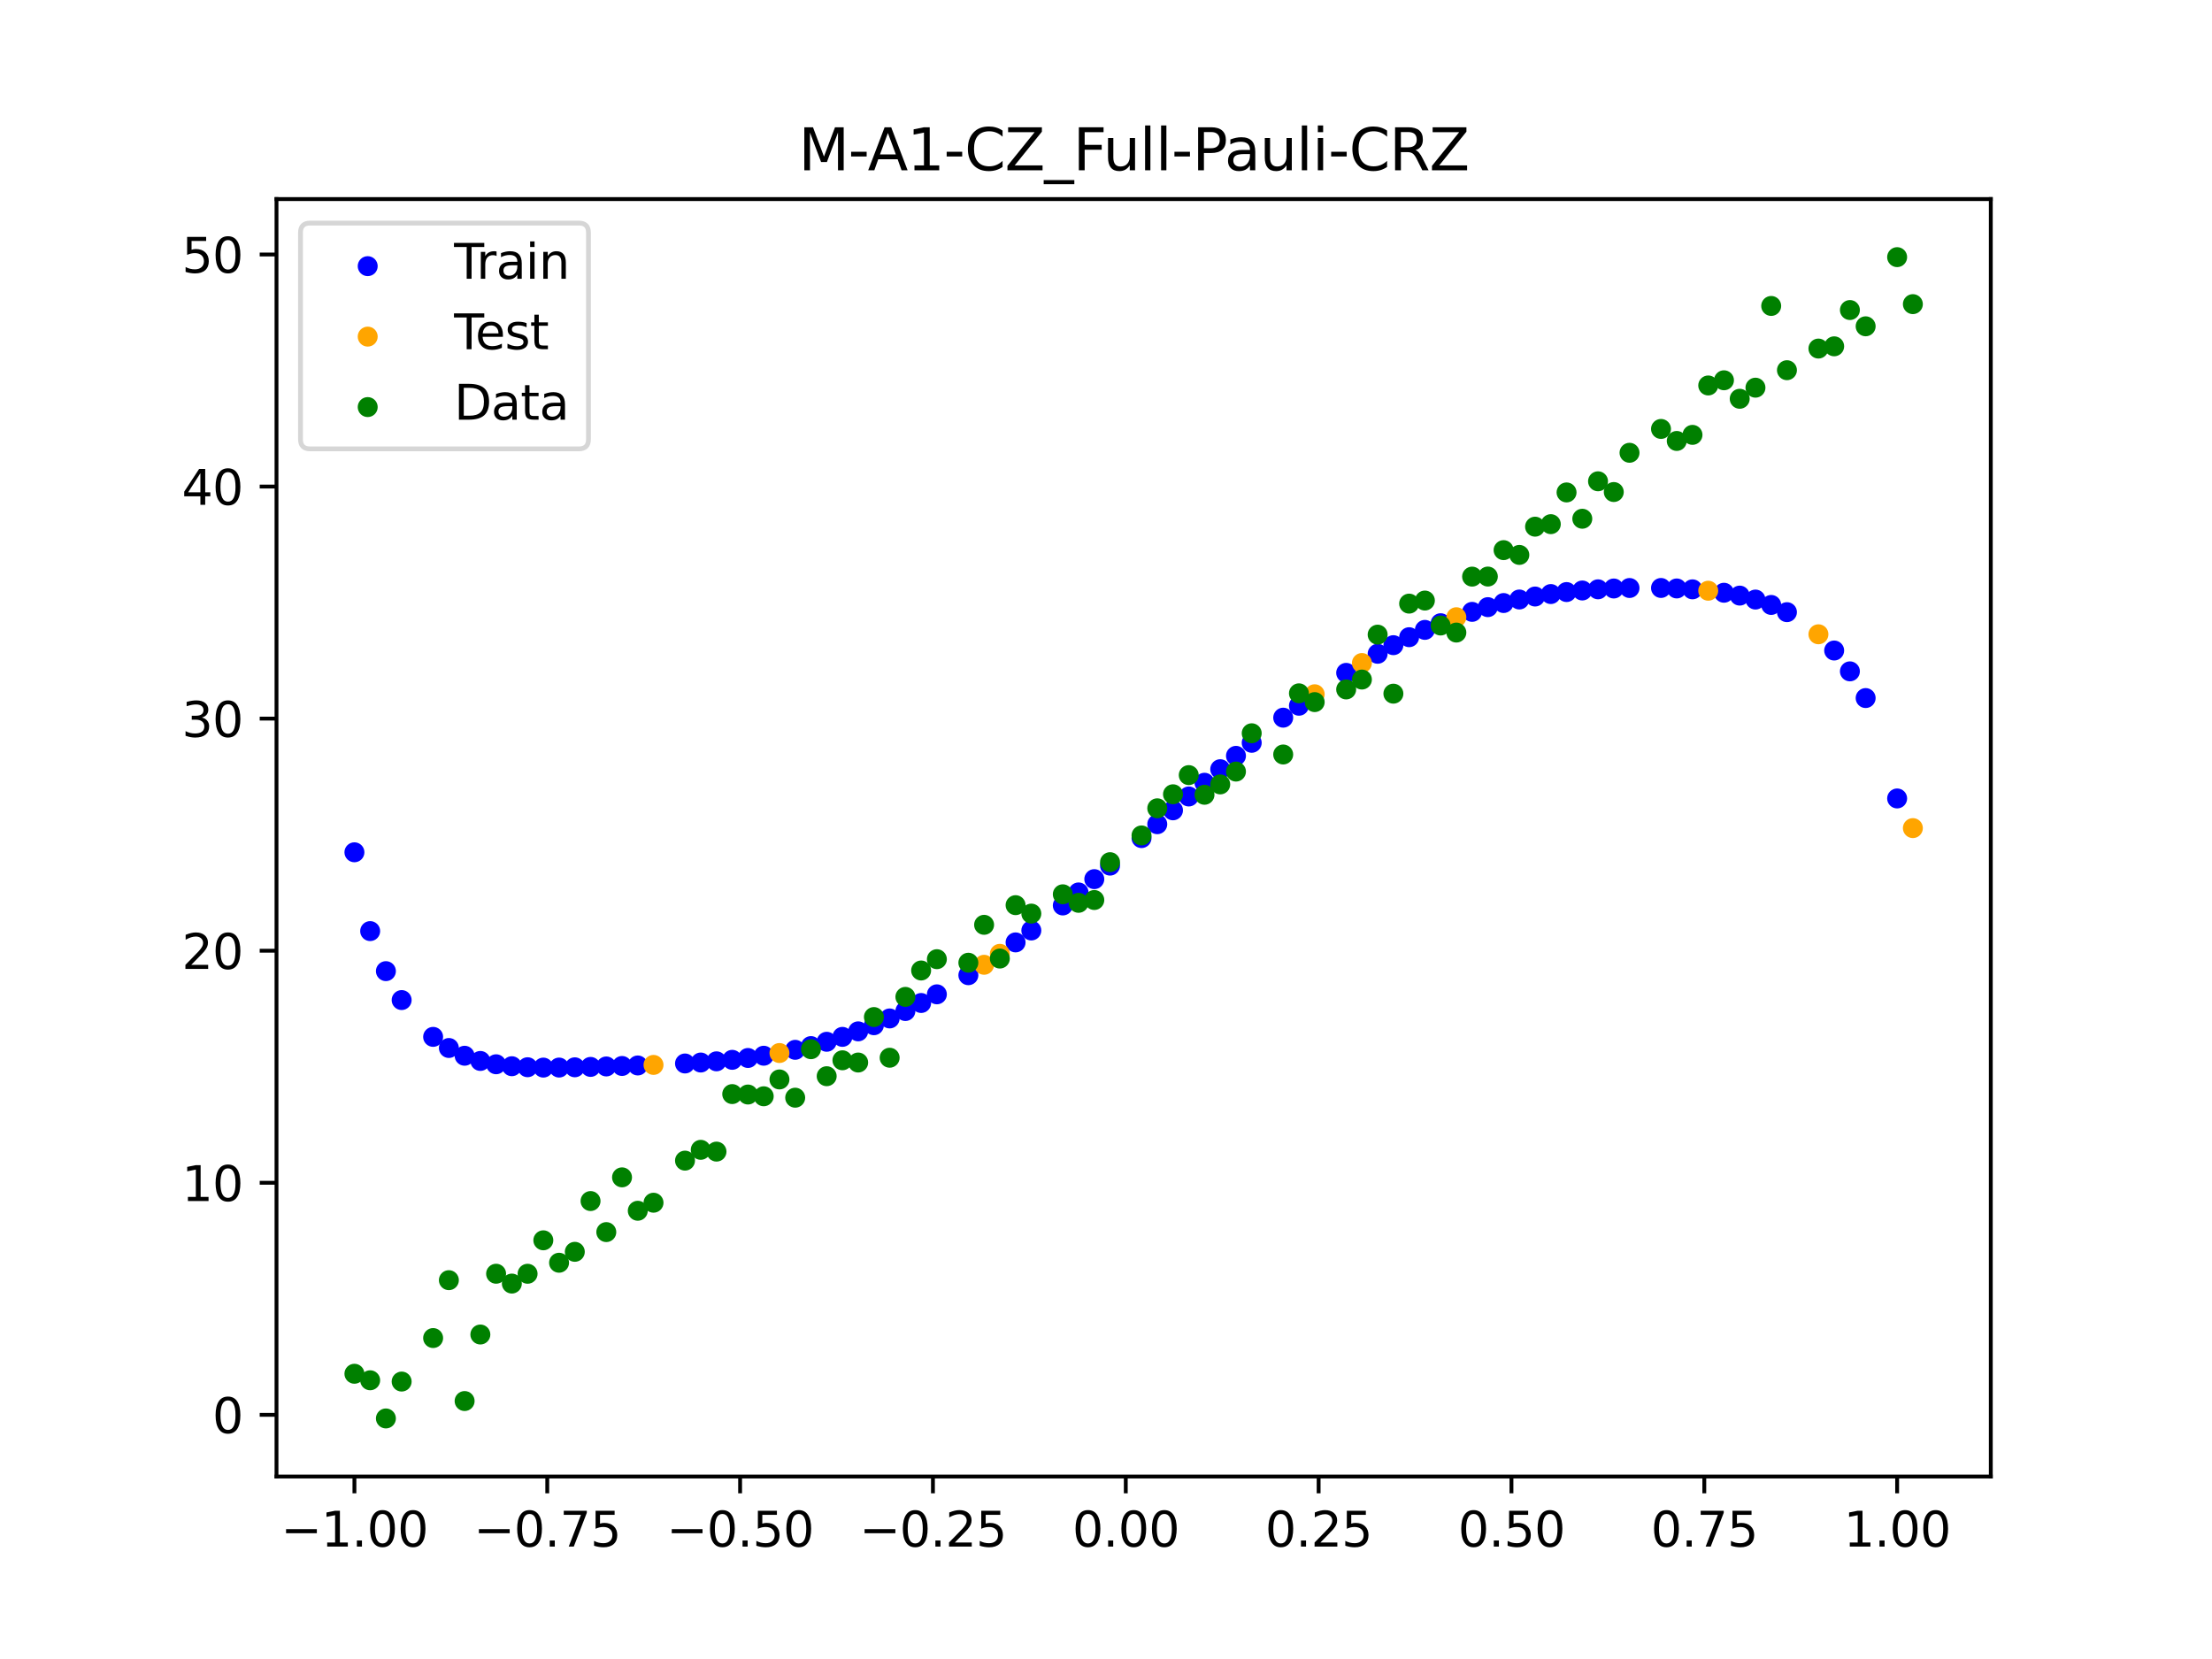 <?xml version="1.0" encoding="utf-8" standalone="no"?>
<!DOCTYPE svg PUBLIC "-//W3C//DTD SVG 1.1//EN"
  "http://www.w3.org/Graphics/SVG/1.1/DTD/svg11.dtd">
<svg xmlns:xlink="http://www.w3.org/1999/xlink" width="460.8pt" height="345.6pt" viewBox="0 0 460.8 345.6" xmlns="http://www.w3.org/2000/svg" version="1.1">
 <defs>
  <style type="text/css">*{stroke-linejoin: round; stroke-linecap: butt}</style>
 </defs>
 <g id="figure_1">
  <g id="patch_1">
   <path d="M 0 345.6 
L 460.8 345.6 
L 460.8 0 
L 0 0 
z
" style="fill: #ffffff"/>
  </g>
  <g id="axes_1">
   <g id="patch_2">
    <path d="M 57.6 307.584 
L 414.72 307.584 
L 414.72 41.472 
L 57.6 41.472 
z
" style="fill: #ffffff"/>
   </g>
   <g id="PathCollection_1">
    <defs>
     <path id="m2a5f88a8ec" d="M 0 1.581 
C 0.419 1.581 0.822 1.415 1.118 1.118 
C 1.415 0.822 1.581 0.419 1.581 0 
C 1.581 -0.419 1.415 -0.822 1.118 -1.118 
C 0.822 -1.415 0.419 -1.581 0 -1.581 
C -0.419 -1.581 -0.822 -1.415 -1.118 -1.118 
C -1.415 -0.822 -1.581 -0.419 -1.581 0 
C -1.581 0.419 -1.415 0.822 -1.118 1.118 
C -0.822 1.415 -0.419 1.581 0 1.581 
z
" style="stroke: #0000ff"/>
    </defs>
    <g clip-path="url(#p3e0d818fd0)">
     <use xlink:href="#m2a5f88a8ec" x="145.978" y="221.343" style="fill: #0000ff; stroke: #0000ff"/>
     <use xlink:href="#m2a5f88a8ec" x="323.062" y="123.752" style="fill: #0000ff; stroke: #0000ff"/>
     <use xlink:href="#m2a5f88a8ec" x="267.314" y="149.504" style="fill: #0000ff; stroke: #0000ff"/>
     <use xlink:href="#m2a5f88a8ec" x="270.593" y="147.016" style="fill: #0000ff; stroke: #0000ff"/>
     <use xlink:href="#m2a5f88a8ec" x="329.621" y="123.01" style="fill: #0000ff; stroke: #0000ff"/>
     <use xlink:href="#m2a5f88a8ec" x="221.403" y="188.625" style="fill: #0000ff; stroke: #0000ff"/>
     <use xlink:href="#m2a5f88a8ec" x="260.755" y="154.735" style="fill: #0000ff; stroke: #0000ff"/>
     <use xlink:href="#m2a5f88a8ec" x="385.37" y="139.856" style="fill: #0000ff; stroke: #0000ff"/>
     <use xlink:href="#m2a5f88a8ec" x="237.8" y="174.588" style="fill: #0000ff; stroke: #0000ff"/>
     <use xlink:href="#m2a5f88a8ec" x="313.224" y="125.623" style="fill: #0000ff; stroke: #0000ff"/>
     <use xlink:href="#m2a5f88a8ec" x="336.18" y="122.594" style="fill: #0000ff; stroke: #0000ff"/>
     <use xlink:href="#m2a5f88a8ec" x="254.196" y="160.237" style="fill: #0000ff; stroke: #0000ff"/>
     <use xlink:href="#m2a5f88a8ec" x="349.297" y="122.586" style="fill: #0000ff; stroke: #0000ff"/>
     <use xlink:href="#m2a5f88a8ec" x="182.051" y="213.572" style="fill: #0000ff; stroke: #0000ff"/>
     <use xlink:href="#m2a5f88a8ec" x="250.917" y="163.062" style="fill: #0000ff; stroke: #0000ff"/>
     <use xlink:href="#m2a5f88a8ec" x="280.431" y="140.17" style="fill: #0000ff; stroke: #0000ff"/>
     <use xlink:href="#m2a5f88a8ec" x="103.347" y="221.706" style="fill: #0000ff; stroke: #0000ff"/>
     <use xlink:href="#m2a5f88a8ec" x="126.302" y="222.162" style="fill: #0000ff; stroke: #0000ff"/>
     <use xlink:href="#m2a5f88a8ec" x="123.023" y="222.256" style="fill: #0000ff; stroke: #0000ff"/>
     <use xlink:href="#m2a5f88a8ec" x="116.464" y="222.393" style="fill: #0000ff; stroke: #0000ff"/>
     <use xlink:href="#m2a5f88a8ec" x="306.666" y="127.463" style="fill: #0000ff; stroke: #0000ff"/>
     <use xlink:href="#m2a5f88a8ec" x="211.565" y="196.318" style="fill: #0000ff; stroke: #0000ff"/>
     <use xlink:href="#m2a5f88a8ec" x="155.816" y="220.397" style="fill: #0000ff; stroke: #0000ff"/>
     <use xlink:href="#m2a5f88a8ec" x="77.112" y="193.966" style="fill: #0000ff; stroke: #0000ff"/>
     <use xlink:href="#m2a5f88a8ec" x="244.358" y="168.804" style="fill: #0000ff; stroke: #0000ff"/>
     <use xlink:href="#m2a5f88a8ec" x="362.415" y="124.075" style="fill: #0000ff; stroke: #0000ff"/>
     <use xlink:href="#m2a5f88a8ec" x="382.091" y="135.514" style="fill: #0000ff; stroke: #0000ff"/>
     <use xlink:href="#m2a5f88a8ec" x="96.788" y="219.931" style="fill: #0000ff; stroke: #0000ff"/>
     <use xlink:href="#m2a5f88a8ec" x="201.727" y="203.152" style="fill: #0000ff; stroke: #0000ff"/>
     <use xlink:href="#m2a5f88a8ec" x="119.743" y="222.338" style="fill: #0000ff; stroke: #0000ff"/>
     <use xlink:href="#m2a5f88a8ec" x="149.258" y="221.094" style="fill: #0000ff; stroke: #0000ff"/>
     <use xlink:href="#m2a5f88a8ec" x="300.107" y="129.829" style="fill: #0000ff; stroke: #0000ff"/>
     <use xlink:href="#m2a5f88a8ec" x="293.548" y="132.74" style="fill: #0000ff; stroke: #0000ff"/>
     <use xlink:href="#m2a5f88a8ec" x="231.241" y="180.322" style="fill: #0000ff; stroke: #0000ff"/>
     <use xlink:href="#m2a5f88a8ec" x="109.905" y="222.323" style="fill: #0000ff; stroke: #0000ff"/>
     <use xlink:href="#m2a5f88a8ec" x="165.654" y="218.697" style="fill: #0000ff; stroke: #0000ff"/>
     <use xlink:href="#m2a5f88a8ec" x="319.783" y="124.266" style="fill: #0000ff; stroke: #0000ff"/>
     <use xlink:href="#m2a5f88a8ec" x="368.973" y="126.02" style="fill: #0000ff; stroke: #0000ff"/>
     <use xlink:href="#m2a5f88a8ec" x="316.504" y="124.887" style="fill: #0000ff; stroke: #0000ff"/>
     <use xlink:href="#m2a5f88a8ec" x="257.476" y="157.457" style="fill: #0000ff; stroke: #0000ff"/>
     <use xlink:href="#m2a5f88a8ec" x="172.213" y="217.021" style="fill: #0000ff; stroke: #0000ff"/>
     <use xlink:href="#m2a5f88a8ec" x="346.018" y="122.485" style="fill: #0000ff; stroke: #0000ff"/>
     <use xlink:href="#m2a5f88a8ec" x="80.391" y="202.307" style="fill: #0000ff; stroke: #0000ff"/>
     <use xlink:href="#m2a5f88a8ec" x="372.253" y="127.525" style="fill: #0000ff; stroke: #0000ff"/>
     <use xlink:href="#m2a5f88a8ec" x="168.934" y="217.918" style="fill: #0000ff; stroke: #0000ff"/>
     <use xlink:href="#m2a5f88a8ec" x="195.168" y="207.136" style="fill: #0000ff; stroke: #0000ff"/>
     <use xlink:href="#m2a5f88a8ec" x="152.537" y="220.782" style="fill: #0000ff; stroke: #0000ff"/>
     <use xlink:href="#m2a5f88a8ec" x="73.833" y="177.548" style="fill: #0000ff; stroke: #0000ff"/>
     <use xlink:href="#m2a5f88a8ec" x="290.269" y="134.4" style="fill: #0000ff; stroke: #0000ff"/>
     <use xlink:href="#m2a5f88a8ec" x="175.492" y="216" style="fill: #0000ff; stroke: #0000ff"/>
     <use xlink:href="#m2a5f88a8ec" x="241.079" y="171.697" style="fill: #0000ff; stroke: #0000ff"/>
     <use xlink:href="#m2a5f88a8ec" x="296.828" y="131.216" style="fill: #0000ff; stroke: #0000ff"/>
     <use xlink:href="#m2a5f88a8ec" x="227.962" y="183.14" style="fill: #0000ff; stroke: #0000ff"/>
     <use xlink:href="#m2a5f88a8ec" x="395.208" y="166.332" style="fill: #0000ff; stroke: #0000ff"/>
     <use xlink:href="#m2a5f88a8ec" x="178.772" y="214.851" style="fill: #0000ff; stroke: #0000ff"/>
     <use xlink:href="#m2a5f88a8ec" x="142.699" y="221.543" style="fill: #0000ff; stroke: #0000ff"/>
     <use xlink:href="#m2a5f88a8ec" x="132.861" y="221.956" style="fill: #0000ff; stroke: #0000ff"/>
     <use xlink:href="#m2a5f88a8ec" x="188.61" y="210.616" style="fill: #0000ff; stroke: #0000ff"/>
     <use xlink:href="#m2a5f88a8ec" x="100.067" y="221.015" style="fill: #0000ff; stroke: #0000ff"/>
     <use xlink:href="#m2a5f88a8ec" x="359.135" y="123.48" style="fill: #0000ff; stroke: #0000ff"/>
     <use xlink:href="#m2a5f88a8ec" x="214.844" y="193.838" style="fill: #0000ff; stroke: #0000ff"/>
     <use xlink:href="#m2a5f88a8ec" x="365.694" y="124.899" style="fill: #0000ff; stroke: #0000ff"/>
     <use xlink:href="#m2a5f88a8ec" x="90.229" y="215.999" style="fill: #0000ff; stroke: #0000ff"/>
     <use xlink:href="#m2a5f88a8ec" x="352.577" y="122.771" style="fill: #0000ff; stroke: #0000ff"/>
     <use xlink:href="#m2a5f88a8ec" x="129.581" y="222.062" style="fill: #0000ff; stroke: #0000ff"/>
     <use xlink:href="#m2a5f88a8ec" x="339.459" y="122.492" style="fill: #0000ff; stroke: #0000ff"/>
     <use xlink:href="#m2a5f88a8ec" x="185.33" y="212.16" style="fill: #0000ff; stroke: #0000ff"/>
     <use xlink:href="#m2a5f88a8ec" x="326.342" y="123.336" style="fill: #0000ff; stroke: #0000ff"/>
     <use xlink:href="#m2a5f88a8ec" x="388.649" y="145.418" style="fill: #0000ff; stroke: #0000ff"/>
     <use xlink:href="#m2a5f88a8ec" x="159.096" y="219.928" style="fill: #0000ff; stroke: #0000ff"/>
     <use xlink:href="#m2a5f88a8ec" x="83.671" y="208.331" style="fill: #0000ff; stroke: #0000ff"/>
     <use xlink:href="#m2a5f88a8ec" x="224.682" y="185.912" style="fill: #0000ff; stroke: #0000ff"/>
     <use xlink:href="#m2a5f88a8ec" x="113.185" y="222.4" style="fill: #0000ff; stroke: #0000ff"/>
     <use xlink:href="#m2a5f88a8ec" x="93.509" y="218.316" style="fill: #0000ff; stroke: #0000ff"/>
     <use xlink:href="#m2a5f88a8ec" x="106.626" y="222.113" style="fill: #0000ff; stroke: #0000ff"/>
     <use xlink:href="#m2a5f88a8ec" x="247.638" y="165.921" style="fill: #0000ff; stroke: #0000ff"/>
     <use xlink:href="#m2a5f88a8ec" x="309.945" y="126.479" style="fill: #0000ff; stroke: #0000ff"/>
     <use xlink:href="#m2a5f88a8ec" x="286.99" y="136.194" style="fill: #0000ff; stroke: #0000ff"/>
     <use xlink:href="#m2a5f88a8ec" x="191.889" y="208.941" style="fill: #0000ff; stroke: #0000ff"/>
     <use xlink:href="#m2a5f88a8ec" x="332.9" y="122.765" style="fill: #0000ff; stroke: #0000ff"/>
    </g>
   </g>
   <g id="PathCollection_2">
    <defs>
     <path id="m97d49c6486" d="M 0 1.581 
C 0.419 1.581 0.822 1.415 1.118 1.118 
C 1.415 0.822 1.581 0.419 1.581 0 
C 1.581 -0.419 1.415 -0.822 1.118 -1.118 
C 0.822 -1.415 0.419 -1.581 0 -1.581 
C -0.419 -1.581 -0.822 -1.415 -1.118 -1.118 
C -1.415 -0.822 -1.581 -0.419 -1.581 0 
C -1.581 0.419 -1.415 0.822 -1.118 1.118 
C -0.822 1.415 -0.419 1.581 0 1.581 
z
" style="stroke: #ffa500"/>
    </defs>
    <g clip-path="url(#p3e0d818fd0)">
     <use xlink:href="#m97d49c6486" x="205.006" y="200.982" style="fill: #ffa500; stroke: #ffa500"/>
     <use xlink:href="#m97d49c6486" x="162.375" y="219.364" style="fill: #ffa500; stroke: #ffa500"/>
     <use xlink:href="#m97d49c6486" x="208.286" y="198.702" style="fill: #ffa500; stroke: #ffa500"/>
     <use xlink:href="#m97d49c6486" x="283.71" y="138.119" style="fill: #ffa500; stroke: #ffa500"/>
     <use xlink:href="#m97d49c6486" x="378.811" y="132.132" style="fill: #ffa500; stroke: #ffa500"/>
     <use xlink:href="#m97d49c6486" x="136.14" y="221.839" style="fill: #ffa500; stroke: #ffa500"/>
     <use xlink:href="#m97d49c6486" x="355.856" y="123.059" style="fill: #ffa500; stroke: #ffa500"/>
     <use xlink:href="#m97d49c6486" x="273.872" y="144.626" style="fill: #ffa500; stroke: #ffa500"/>
     <use xlink:href="#m97d49c6486" x="303.386" y="128.579" style="fill: #ffa500; stroke: #ffa500"/>
     <use xlink:href="#m97d49c6486" x="398.487" y="172.51" style="fill: #ffa500; stroke: #ffa500"/>
    </g>
   </g>
   <g id="PathCollection_3">
    <defs>
     <path id="m39a6fafb8c" d="M 0 1.581 
C 0.419 1.581 0.822 1.415 1.118 1.118 
C 1.415 0.822 1.581 0.419 1.581 0 
C 1.581 -0.419 1.415 -0.822 1.118 -1.118 
C 0.822 -1.415 0.419 -1.581 0 -1.581 
C -0.419 -1.581 -0.822 -1.415 -1.118 -1.118 
C -1.415 -0.822 -1.581 -0.419 -1.581 0 
C -1.581 0.419 -1.415 0.822 -1.118 1.118 
C -0.822 1.415 -0.419 1.581 0 1.581 
z
" style="stroke: #008000"/>
    </defs>
    <g clip-path="url(#p3e0d818fd0)">
     <use xlink:href="#m39a6fafb8c" x="145.978" y="239.529" style="fill: #008000; stroke: #008000"/>
     <use xlink:href="#m39a6fafb8c" x="323.062" y="109.191" style="fill: #008000; stroke: #008000"/>
     <use xlink:href="#m39a6fafb8c" x="267.314" y="157.174" style="fill: #008000; stroke: #008000"/>
     <use xlink:href="#m39a6fafb8c" x="270.593" y="144.432" style="fill: #008000; stroke: #008000"/>
     <use xlink:href="#m39a6fafb8c" x="329.621" y="108.064" style="fill: #008000; stroke: #008000"/>
     <use xlink:href="#m39a6fafb8c" x="221.403" y="186.297" style="fill: #008000; stroke: #008000"/>
     <use xlink:href="#m39a6fafb8c" x="260.755" y="152.753" style="fill: #008000; stroke: #008000"/>
     <use xlink:href="#m39a6fafb8c" x="385.37" y="64.585" style="fill: #008000; stroke: #008000"/>
     <use xlink:href="#m39a6fafb8c" x="237.8" y="174.037" style="fill: #008000; stroke: #008000"/>
     <use xlink:href="#m39a6fafb8c" x="313.224" y="114.603" style="fill: #008000; stroke: #008000"/>
     <use xlink:href="#m39a6fafb8c" x="336.18" y="102.499" style="fill: #008000; stroke: #008000"/>
     <use xlink:href="#m39a6fafb8c" x="254.196" y="163.405" style="fill: #008000; stroke: #008000"/>
     <use xlink:href="#m39a6fafb8c" x="349.297" y="91.859" style="fill: #008000; stroke: #008000"/>
     <use xlink:href="#m39a6fafb8c" x="182.051" y="211.87" style="fill: #008000; stroke: #008000"/>
     <use xlink:href="#m39a6fafb8c" x="250.917" y="165.566" style="fill: #008000; stroke: #008000"/>
     <use xlink:href="#m39a6fafb8c" x="280.431" y="143.622" style="fill: #008000; stroke: #008000"/>
     <use xlink:href="#m39a6fafb8c" x="103.347" y="265.342" style="fill: #008000; stroke: #008000"/>
     <use xlink:href="#m39a6fafb8c" x="126.302" y="256.668" style="fill: #008000; stroke: #008000"/>
     <use xlink:href="#m39a6fafb8c" x="123.023" y="250.202" style="fill: #008000; stroke: #008000"/>
     <use xlink:href="#m39a6fafb8c" x="116.464" y="263.053" style="fill: #008000; stroke: #008000"/>
     <use xlink:href="#m39a6fafb8c" x="306.666" y="120.12" style="fill: #008000; stroke: #008000"/>
     <use xlink:href="#m39a6fafb8c" x="211.565" y="188.561" style="fill: #008000; stroke: #008000"/>
     <use xlink:href="#m39a6fafb8c" x="155.816" y="228.009" style="fill: #008000; stroke: #008000"/>
     <use xlink:href="#m39a6fafb8c" x="77.112" y="287.537" style="fill: #008000; stroke: #008000"/>
     <use xlink:href="#m39a6fafb8c" x="244.358" y="165.462" style="fill: #008000; stroke: #008000"/>
     <use xlink:href="#m39a6fafb8c" x="362.415" y="83.074" style="fill: #008000; stroke: #008000"/>
     <use xlink:href="#m39a6fafb8c" x="382.091" y="72.145" style="fill: #008000; stroke: #008000"/>
     <use xlink:href="#m39a6fafb8c" x="96.788" y="291.863" style="fill: #008000; stroke: #008000"/>
     <use xlink:href="#m39a6fafb8c" x="201.727" y="200.555" style="fill: #008000; stroke: #008000"/>
     <use xlink:href="#m39a6fafb8c" x="119.743" y="260.777" style="fill: #008000; stroke: #008000"/>
     <use xlink:href="#m39a6fafb8c" x="149.258" y="239.901" style="fill: #008000; stroke: #008000"/>
     <use xlink:href="#m39a6fafb8c" x="300.107" y="130.306" style="fill: #008000; stroke: #008000"/>
     <use xlink:href="#m39a6fafb8c" x="293.548" y="125.746" style="fill: #008000; stroke: #008000"/>
     <use xlink:href="#m39a6fafb8c" x="231.241" y="179.605" style="fill: #008000; stroke: #008000"/>
     <use xlink:href="#m39a6fafb8c" x="109.905" y="265.348" style="fill: #008000; stroke: #008000"/>
     <use xlink:href="#m39a6fafb8c" x="165.654" y="228.669" style="fill: #008000; stroke: #008000"/>
     <use xlink:href="#m39a6fafb8c" x="319.783" y="109.715" style="fill: #008000; stroke: #008000"/>
     <use xlink:href="#m39a6fafb8c" x="368.973" y="63.734" style="fill: #008000; stroke: #008000"/>
     <use xlink:href="#m39a6fafb8c" x="316.504" y="115.599" style="fill: #008000; stroke: #008000"/>
     <use xlink:href="#m39a6fafb8c" x="257.476" y="160.733" style="fill: #008000; stroke: #008000"/>
     <use xlink:href="#m39a6fafb8c" x="172.213" y="224.194" style="fill: #008000; stroke: #008000"/>
     <use xlink:href="#m39a6fafb8c" x="346.018" y="89.354" style="fill: #008000; stroke: #008000"/>
     <use xlink:href="#m39a6fafb8c" x="80.391" y="295.488" style="fill: #008000; stroke: #008000"/>
     <use xlink:href="#m39a6fafb8c" x="372.253" y="77.119" style="fill: #008000; stroke: #008000"/>
     <use xlink:href="#m39a6fafb8c" x="168.934" y="218.569" style="fill: #008000; stroke: #008000"/>
     <use xlink:href="#m39a6fafb8c" x="195.168" y="199.815" style="fill: #008000; stroke: #008000"/>
     <use xlink:href="#m39a6fafb8c" x="152.537" y="227.917" style="fill: #008000; stroke: #008000"/>
     <use xlink:href="#m39a6fafb8c" x="73.833" y="286.179" style="fill: #008000; stroke: #008000"/>
     <use xlink:href="#m39a6fafb8c" x="290.269" y="144.503" style="fill: #008000; stroke: #008000"/>
     <use xlink:href="#m39a6fafb8c" x="175.492" y="220.878" style="fill: #008000; stroke: #008000"/>
     <use xlink:href="#m39a6fafb8c" x="241.079" y="168.385" style="fill: #008000; stroke: #008000"/>
     <use xlink:href="#m39a6fafb8c" x="296.828" y="125.107" style="fill: #008000; stroke: #008000"/>
     <use xlink:href="#m39a6fafb8c" x="227.962" y="187.489" style="fill: #008000; stroke: #008000"/>
     <use xlink:href="#m39a6fafb8c" x="395.208" y="53.568" style="fill: #008000; stroke: #008000"/>
     <use xlink:href="#m39a6fafb8c" x="178.772" y="221.344" style="fill: #008000; stroke: #008000"/>
     <use xlink:href="#m39a6fafb8c" x="142.699" y="241.781" style="fill: #008000; stroke: #008000"/>
     <use xlink:href="#m39a6fafb8c" x="132.861" y="252.224" style="fill: #008000; stroke: #008000"/>
     <use xlink:href="#m39a6fafb8c" x="188.61" y="207.669" style="fill: #008000; stroke: #008000"/>
     <use xlink:href="#m39a6fafb8c" x="100.067" y="278.004" style="fill: #008000; stroke: #008000"/>
     <use xlink:href="#m39a6fafb8c" x="359.135" y="79.219" style="fill: #008000; stroke: #008000"/>
     <use xlink:href="#m39a6fafb8c" x="214.844" y="190.32" style="fill: #008000; stroke: #008000"/>
     <use xlink:href="#m39a6fafb8c" x="365.694" y="80.761" style="fill: #008000; stroke: #008000"/>
     <use xlink:href="#m39a6fafb8c" x="90.229" y="278.74" style="fill: #008000; stroke: #008000"/>
     <use xlink:href="#m39a6fafb8c" x="352.577" y="90.59" style="fill: #008000; stroke: #008000"/>
     <use xlink:href="#m39a6fafb8c" x="129.581" y="245.264" style="fill: #008000; stroke: #008000"/>
     <use xlink:href="#m39a6fafb8c" x="339.459" y="94.322" style="fill: #008000; stroke: #008000"/>
     <use xlink:href="#m39a6fafb8c" x="185.33" y="220.345" style="fill: #008000; stroke: #008000"/>
     <use xlink:href="#m39a6fafb8c" x="326.342" y="102.583" style="fill: #008000; stroke: #008000"/>
     <use xlink:href="#m39a6fafb8c" x="388.649" y="67.974" style="fill: #008000; stroke: #008000"/>
     <use xlink:href="#m39a6fafb8c" x="159.096" y="228.374" style="fill: #008000; stroke: #008000"/>
     <use xlink:href="#m39a6fafb8c" x="83.671" y="287.805" style="fill: #008000; stroke: #008000"/>
     <use xlink:href="#m39a6fafb8c" x="224.682" y="188.075" style="fill: #008000; stroke: #008000"/>
     <use xlink:href="#m39a6fafb8c" x="113.185" y="258.379" style="fill: #008000; stroke: #008000"/>
     <use xlink:href="#m39a6fafb8c" x="93.509" y="266.684" style="fill: #008000; stroke: #008000"/>
     <use xlink:href="#m39a6fafb8c" x="106.626" y="267.392" style="fill: #008000; stroke: #008000"/>
     <use xlink:href="#m39a6fafb8c" x="247.638" y="161.47" style="fill: #008000; stroke: #008000"/>
     <use xlink:href="#m39a6fafb8c" x="309.945" y="120.107" style="fill: #008000; stroke: #008000"/>
     <use xlink:href="#m39a6fafb8c" x="286.99" y="132.208" style="fill: #008000; stroke: #008000"/>
     <use xlink:href="#m39a6fafb8c" x="191.889" y="202.171" style="fill: #008000; stroke: #008000"/>
     <use xlink:href="#m39a6fafb8c" x="332.9" y="100.262" style="fill: #008000; stroke: #008000"/>
    </g>
   </g>
   <g id="PathCollection_4">
    <g clip-path="url(#p3e0d818fd0)">
     <use xlink:href="#m39a6fafb8c" x="205.006" y="192.657" style="fill: #008000; stroke: #008000"/>
     <use xlink:href="#m39a6fafb8c" x="162.375" y="224.867" style="fill: #008000; stroke: #008000"/>
     <use xlink:href="#m39a6fafb8c" x="208.286" y="199.684" style="fill: #008000; stroke: #008000"/>
     <use xlink:href="#m39a6fafb8c" x="283.71" y="141.563" style="fill: #008000; stroke: #008000"/>
     <use xlink:href="#m39a6fafb8c" x="378.811" y="72.613" style="fill: #008000; stroke: #008000"/>
     <use xlink:href="#m39a6fafb8c" x="136.14" y="250.548" style="fill: #008000; stroke: #008000"/>
     <use xlink:href="#m39a6fafb8c" x="355.856" y="80.3" style="fill: #008000; stroke: #008000"/>
     <use xlink:href="#m39a6fafb8c" x="273.872" y="146.262" style="fill: #008000; stroke: #008000"/>
     <use xlink:href="#m39a6fafb8c" x="303.386" y="131.774" style="fill: #008000; stroke: #008000"/>
     <use xlink:href="#m39a6fafb8c" x="398.487" y="63.357" style="fill: #008000; stroke: #008000"/>
    </g>
   </g>
   <g id="matplotlib.axis_1">
    <g id="xtick_1">
     <g id="line2d_1">
      <defs>
       <path id="md140b3074c" d="M 0 0 
L 0 3.5 
" style="stroke: #000000; stroke-width: 0.8"/>
      </defs>
      <g>
       <use xlink:href="#md140b3074c" x="73.833" y="307.584" style="stroke: #000000; stroke-width: 0.8"/>
      </g>
     </g>
     <g id="text_1">
      <!-- −1.00 -->
      <g transform="translate(58.51 322.182) scale(0.1 -0.1)">
       <defs>
        <path id="DejaVuSans-2212" d="M 678 2272 
L 4684 2272 
L 4684 1741 
L 678 1741 
L 678 2272 
z
" transform="scale(0.016)"/>
        <path id="DejaVuSans-31" d="M 794 531 
L 1825 531 
L 1825 4091 
L 703 3866 
L 703 4441 
L 1819 4666 
L 2450 4666 
L 2450 531 
L 3481 531 
L 3481 0 
L 794 0 
L 794 531 
z
" transform="scale(0.016)"/>
        <path id="DejaVuSans-2e" d="M 684 794 
L 1344 794 
L 1344 0 
L 684 0 
L 684 794 
z
" transform="scale(0.016)"/>
        <path id="DejaVuSans-30" d="M 2034 4250 
Q 1547 4250 1301 3770 
Q 1056 3291 1056 2328 
Q 1056 1369 1301 889 
Q 1547 409 2034 409 
Q 2525 409 2770 889 
Q 3016 1369 3016 2328 
Q 3016 3291 2770 3770 
Q 2525 4250 2034 4250 
z
M 2034 4750 
Q 2819 4750 3233 4129 
Q 3647 3509 3647 2328 
Q 3647 1150 3233 529 
Q 2819 -91 2034 -91 
Q 1250 -91 836 529 
Q 422 1150 422 2328 
Q 422 3509 836 4129 
Q 1250 4750 2034 4750 
z
" transform="scale(0.016)"/>
       </defs>
       <use xlink:href="#DejaVuSans-2212"/>
       <use xlink:href="#DejaVuSans-31" transform="translate(83.789 0)"/>
       <use xlink:href="#DejaVuSans-2e" transform="translate(147.412 0)"/>
       <use xlink:href="#DejaVuSans-30" transform="translate(179.199 0)"/>
       <use xlink:href="#DejaVuSans-30" transform="translate(242.822 0)"/>
      </g>
     </g>
    </g>
    <g id="xtick_2">
     <g id="line2d_2">
      <g>
       <use xlink:href="#md140b3074c" x="114.005" y="307.584" style="stroke: #000000; stroke-width: 0.8"/>
      </g>
     </g>
     <g id="text_2">
      <!-- −0.75 -->
      <g transform="translate(98.682 322.182) scale(0.1 -0.1)">
       <defs>
        <path id="DejaVuSans-37" d="M 525 4666 
L 3525 4666 
L 3525 4397 
L 1831 0 
L 1172 0 
L 2766 4134 
L 525 4134 
L 525 4666 
z
" transform="scale(0.016)"/>
        <path id="DejaVuSans-35" d="M 691 4666 
L 3169 4666 
L 3169 4134 
L 1269 4134 
L 1269 2991 
Q 1406 3038 1543 3061 
Q 1681 3084 1819 3084 
Q 2600 3084 3056 2656 
Q 3513 2228 3513 1497 
Q 3513 744 3044 326 
Q 2575 -91 1722 -91 
Q 1428 -91 1123 -41 
Q 819 9 494 109 
L 494 744 
Q 775 591 1075 516 
Q 1375 441 1709 441 
Q 2250 441 2565 725 
Q 2881 1009 2881 1497 
Q 2881 1984 2565 2268 
Q 2250 2553 1709 2553 
Q 1456 2553 1204 2497 
Q 953 2441 691 2322 
L 691 4666 
z
" transform="scale(0.016)"/>
       </defs>
       <use xlink:href="#DejaVuSans-2212"/>
       <use xlink:href="#DejaVuSans-30" transform="translate(83.789 0)"/>
       <use xlink:href="#DejaVuSans-2e" transform="translate(147.412 0)"/>
       <use xlink:href="#DejaVuSans-37" transform="translate(179.199 0)"/>
       <use xlink:href="#DejaVuSans-35" transform="translate(242.822 0)"/>
      </g>
     </g>
    </g>
    <g id="xtick_3">
     <g id="line2d_3">
      <g>
       <use xlink:href="#md140b3074c" x="154.177" y="307.584" style="stroke: #000000; stroke-width: 0.8"/>
      </g>
     </g>
     <g id="text_3">
      <!-- −0.50 -->
      <g transform="translate(138.854 322.182) scale(0.1 -0.1)">
       <use xlink:href="#DejaVuSans-2212"/>
       <use xlink:href="#DejaVuSans-30" transform="translate(83.789 0)"/>
       <use xlink:href="#DejaVuSans-2e" transform="translate(147.412 0)"/>
       <use xlink:href="#DejaVuSans-35" transform="translate(179.199 0)"/>
       <use xlink:href="#DejaVuSans-30" transform="translate(242.822 0)"/>
      </g>
     </g>
    </g>
    <g id="xtick_4">
     <g id="line2d_4">
      <g>
       <use xlink:href="#md140b3074c" x="194.348" y="307.584" style="stroke: #000000; stroke-width: 0.8"/>
      </g>
     </g>
     <g id="text_4">
      <!-- −0.25 -->
      <g transform="translate(179.026 322.182) scale(0.1 -0.1)">
       <defs>
        <path id="DejaVuSans-32" d="M 1228 531 
L 3431 531 
L 3431 0 
L 469 0 
L 469 531 
Q 828 903 1448 1529 
Q 2069 2156 2228 2338 
Q 2531 2678 2651 2914 
Q 2772 3150 2772 3378 
Q 2772 3750 2511 3984 
Q 2250 4219 1831 4219 
Q 1534 4219 1204 4116 
Q 875 4013 500 3803 
L 500 4441 
Q 881 4594 1212 4672 
Q 1544 4750 1819 4750 
Q 2544 4750 2975 4387 
Q 3406 4025 3406 3419 
Q 3406 3131 3298 2873 
Q 3191 2616 2906 2266 
Q 2828 2175 2409 1742 
Q 1991 1309 1228 531 
z
" transform="scale(0.016)"/>
       </defs>
       <use xlink:href="#DejaVuSans-2212"/>
       <use xlink:href="#DejaVuSans-30" transform="translate(83.789 0)"/>
       <use xlink:href="#DejaVuSans-2e" transform="translate(147.412 0)"/>
       <use xlink:href="#DejaVuSans-32" transform="translate(179.199 0)"/>
       <use xlink:href="#DejaVuSans-35" transform="translate(242.822 0)"/>
      </g>
     </g>
    </g>
    <g id="xtick_5">
     <g id="line2d_5">
      <g>
       <use xlink:href="#md140b3074c" x="234.52" y="307.584" style="stroke: #000000; stroke-width: 0.8"/>
      </g>
     </g>
     <g id="text_5">
      <!-- 0.00 -->
      <g transform="translate(223.388 322.182) scale(0.1 -0.1)">
       <use xlink:href="#DejaVuSans-30"/>
       <use xlink:href="#DejaVuSans-2e" transform="translate(63.623 0)"/>
       <use xlink:href="#DejaVuSans-30" transform="translate(95.41 0)"/>
       <use xlink:href="#DejaVuSans-30" transform="translate(159.033 0)"/>
      </g>
     </g>
    </g>
    <g id="xtick_6">
     <g id="line2d_6">
      <g>
       <use xlink:href="#md140b3074c" x="274.692" y="307.584" style="stroke: #000000; stroke-width: 0.8"/>
      </g>
     </g>
     <g id="text_6">
      <!-- 0.25 -->
      <g transform="translate(263.559 322.182) scale(0.1 -0.1)">
       <use xlink:href="#DejaVuSans-30"/>
       <use xlink:href="#DejaVuSans-2e" transform="translate(63.623 0)"/>
       <use xlink:href="#DejaVuSans-32" transform="translate(95.41 0)"/>
       <use xlink:href="#DejaVuSans-35" transform="translate(159.033 0)"/>
      </g>
     </g>
    </g>
    <g id="xtick_7">
     <g id="line2d_7">
      <g>
       <use xlink:href="#md140b3074c" x="314.864" y="307.584" style="stroke: #000000; stroke-width: 0.8"/>
      </g>
     </g>
     <g id="text_7">
      <!-- 0.50 -->
      <g transform="translate(303.731 322.182) scale(0.1 -0.1)">
       <use xlink:href="#DejaVuSans-30"/>
       <use xlink:href="#DejaVuSans-2e" transform="translate(63.623 0)"/>
       <use xlink:href="#DejaVuSans-35" transform="translate(95.41 0)"/>
       <use xlink:href="#DejaVuSans-30" transform="translate(159.033 0)"/>
      </g>
     </g>
    </g>
    <g id="xtick_8">
     <g id="line2d_8">
      <g>
       <use xlink:href="#md140b3074c" x="355.036" y="307.584" style="stroke: #000000; stroke-width: 0.8"/>
      </g>
     </g>
     <g id="text_8">
      <!-- 0.75 -->
      <g transform="translate(343.903 322.182) scale(0.1 -0.1)">
       <use xlink:href="#DejaVuSans-30"/>
       <use xlink:href="#DejaVuSans-2e" transform="translate(63.623 0)"/>
       <use xlink:href="#DejaVuSans-37" transform="translate(95.41 0)"/>
       <use xlink:href="#DejaVuSans-35" transform="translate(159.033 0)"/>
      </g>
     </g>
    </g>
    <g id="xtick_9">
     <g id="line2d_9">
      <g>
       <use xlink:href="#md140b3074c" x="395.208" y="307.584" style="stroke: #000000; stroke-width: 0.8"/>
      </g>
     </g>
     <g id="text_9">
      <!-- 1.00 -->
      <g transform="translate(384.075 322.182) scale(0.1 -0.1)">
       <use xlink:href="#DejaVuSans-31"/>
       <use xlink:href="#DejaVuSans-2e" transform="translate(63.623 0)"/>
       <use xlink:href="#DejaVuSans-30" transform="translate(95.41 0)"/>
       <use xlink:href="#DejaVuSans-30" transform="translate(159.033 0)"/>
      </g>
     </g>
    </g>
   </g>
   <g id="matplotlib.axis_2">
    <g id="ytick_1">
     <g id="line2d_10">
      <defs>
       <path id="md75e88083b" d="M 0 0 
L -3.5 0 
" style="stroke: #000000; stroke-width: 0.8"/>
      </defs>
      <g>
       <use xlink:href="#md75e88083b" x="57.6" y="294.735" style="stroke: #000000; stroke-width: 0.8"/>
      </g>
     </g>
     <g id="text_10">
      <!-- 0 -->
      <g transform="translate(44.237 298.534) scale(0.1 -0.1)">
       <use xlink:href="#DejaVuSans-30"/>
      </g>
     </g>
    </g>
    <g id="ytick_2">
     <g id="line2d_11">
      <g>
       <use xlink:href="#md75e88083b" x="57.6" y="246.391" style="stroke: #000000; stroke-width: 0.8"/>
      </g>
     </g>
     <g id="text_11">
      <!-- 10 -->
      <g transform="translate(37.875 250.19) scale(0.1 -0.1)">
       <use xlink:href="#DejaVuSans-31"/>
       <use xlink:href="#DejaVuSans-30" transform="translate(63.623 0)"/>
      </g>
     </g>
    </g>
    <g id="ytick_3">
     <g id="line2d_12">
      <g>
       <use xlink:href="#md75e88083b" x="57.6" y="198.047" style="stroke: #000000; stroke-width: 0.8"/>
      </g>
     </g>
     <g id="text_12">
      <!-- 20 -->
      <g transform="translate(37.875 201.846) scale(0.1 -0.1)">
       <use xlink:href="#DejaVuSans-32"/>
       <use xlink:href="#DejaVuSans-30" transform="translate(63.623 0)"/>
      </g>
     </g>
    </g>
    <g id="ytick_4">
     <g id="line2d_13">
      <g>
       <use xlink:href="#md75e88083b" x="57.6" y="149.702" style="stroke: #000000; stroke-width: 0.8"/>
      </g>
     </g>
     <g id="text_13">
      <!-- 30 -->
      <g transform="translate(37.875 153.502) scale(0.1 -0.1)">
       <defs>
        <path id="DejaVuSans-33" d="M 2597 2516 
Q 3050 2419 3304 2112 
Q 3559 1806 3559 1356 
Q 3559 666 3084 287 
Q 2609 -91 1734 -91 
Q 1441 -91 1130 -33 
Q 819 25 488 141 
L 488 750 
Q 750 597 1062 519 
Q 1375 441 1716 441 
Q 2309 441 2620 675 
Q 2931 909 2931 1356 
Q 2931 1769 2642 2001 
Q 2353 2234 1838 2234 
L 1294 2234 
L 1294 2753 
L 1863 2753 
Q 2328 2753 2575 2939 
Q 2822 3125 2822 3475 
Q 2822 3834 2567 4026 
Q 2313 4219 1838 4219 
Q 1578 4219 1281 4162 
Q 984 4106 628 3988 
L 628 4550 
Q 988 4650 1302 4700 
Q 1616 4750 1894 4750 
Q 2613 4750 3031 4423 
Q 3450 4097 3450 3541 
Q 3450 3153 3228 2886 
Q 3006 2619 2597 2516 
z
" transform="scale(0.016)"/>
       </defs>
       <use xlink:href="#DejaVuSans-33"/>
       <use xlink:href="#DejaVuSans-30" transform="translate(63.623 0)"/>
      </g>
     </g>
    </g>
    <g id="ytick_5">
     <g id="line2d_14">
      <g>
       <use xlink:href="#md75e88083b" x="57.6" y="101.358" style="stroke: #000000; stroke-width: 0.8"/>
      </g>
     </g>
     <g id="text_14">
      <!-- 40 -->
      <g transform="translate(37.875 105.157) scale(0.1 -0.1)">
       <defs>
        <path id="DejaVuSans-34" d="M 2419 4116 
L 825 1625 
L 2419 1625 
L 2419 4116 
z
M 2253 4666 
L 3047 4666 
L 3047 1625 
L 3713 1625 
L 3713 1100 
L 3047 1100 
L 3047 0 
L 2419 0 
L 2419 1100 
L 313 1100 
L 313 1709 
L 2253 4666 
z
" transform="scale(0.016)"/>
       </defs>
       <use xlink:href="#DejaVuSans-34"/>
       <use xlink:href="#DejaVuSans-30" transform="translate(63.623 0)"/>
      </g>
     </g>
    </g>
    <g id="ytick_6">
     <g id="line2d_15">
      <g>
       <use xlink:href="#md75e88083b" x="57.6" y="53.014" style="stroke: #000000; stroke-width: 0.8"/>
      </g>
     </g>
     <g id="text_15">
      <!-- 50 -->
      <g transform="translate(37.875 56.813) scale(0.1 -0.1)">
       <use xlink:href="#DejaVuSans-35"/>
       <use xlink:href="#DejaVuSans-30" transform="translate(63.623 0)"/>
      </g>
     </g>
    </g>
   </g>
   <g id="patch_3">
    <path d="M 57.6 307.584 
L 57.6 41.472 
" style="fill: none; stroke: #000000; stroke-width: 0.8; stroke-linejoin: miter; stroke-linecap: square"/>
   </g>
   <g id="patch_4">
    <path d="M 414.72 307.584 
L 414.72 41.472 
" style="fill: none; stroke: #000000; stroke-width: 0.8; stroke-linejoin: miter; stroke-linecap: square"/>
   </g>
   <g id="patch_5">
    <path d="M 57.6 307.584 
L 414.72 307.584 
" style="fill: none; stroke: #000000; stroke-width: 0.8; stroke-linejoin: miter; stroke-linecap: square"/>
   </g>
   <g id="patch_6">
    <path d="M 57.6 41.472 
L 414.72 41.472 
" style="fill: none; stroke: #000000; stroke-width: 0.8; stroke-linejoin: miter; stroke-linecap: square"/>
   </g>
   <g id="text_16">
    <!-- M-A1-CZ_Full-Pauli-CRZ -->
    <g transform="translate(166.351 35.472) scale(0.12 -0.12)">
     <defs>
      <path id="DejaVuSans-4d" d="M 628 4666 
L 1569 4666 
L 2759 1491 
L 3956 4666 
L 4897 4666 
L 4897 0 
L 4281 0 
L 4281 4097 
L 3078 897 
L 2444 897 
L 1241 4097 
L 1241 0 
L 628 0 
L 628 4666 
z
" transform="scale(0.016)"/>
      <path id="DejaVuSans-2d" d="M 313 2009 
L 1997 2009 
L 1997 1497 
L 313 1497 
L 313 2009 
z
" transform="scale(0.016)"/>
      <path id="DejaVuSans-41" d="M 2188 4044 
L 1331 1722 
L 3047 1722 
L 2188 4044 
z
M 1831 4666 
L 2547 4666 
L 4325 0 
L 3669 0 
L 3244 1197 
L 1141 1197 
L 716 0 
L 50 0 
L 1831 4666 
z
" transform="scale(0.016)"/>
      <path id="DejaVuSans-43" d="M 4122 4306 
L 4122 3641 
Q 3803 3938 3442 4084 
Q 3081 4231 2675 4231 
Q 1875 4231 1450 3742 
Q 1025 3253 1025 2328 
Q 1025 1406 1450 917 
Q 1875 428 2675 428 
Q 3081 428 3442 575 
Q 3803 722 4122 1019 
L 4122 359 
Q 3791 134 3420 21 
Q 3050 -91 2638 -91 
Q 1578 -91 968 557 
Q 359 1206 359 2328 
Q 359 3453 968 4101 
Q 1578 4750 2638 4750 
Q 3056 4750 3426 4639 
Q 3797 4528 4122 4306 
z
" transform="scale(0.016)"/>
      <path id="DejaVuSans-5a" d="M 359 4666 
L 4025 4666 
L 4025 4184 
L 1075 531 
L 4097 531 
L 4097 0 
L 288 0 
L 288 481 
L 3238 4134 
L 359 4134 
L 359 4666 
z
" transform="scale(0.016)"/>
      <path id="DejaVuSans-5f" d="M 3263 -1063 
L 3263 -1509 
L -63 -1509 
L -63 -1063 
L 3263 -1063 
z
" transform="scale(0.016)"/>
      <path id="DejaVuSans-46" d="M 628 4666 
L 3309 4666 
L 3309 4134 
L 1259 4134 
L 1259 2759 
L 3109 2759 
L 3109 2228 
L 1259 2228 
L 1259 0 
L 628 0 
L 628 4666 
z
" transform="scale(0.016)"/>
      <path id="DejaVuSans-75" d="M 544 1381 
L 544 3500 
L 1119 3500 
L 1119 1403 
Q 1119 906 1312 657 
Q 1506 409 1894 409 
Q 2359 409 2629 706 
Q 2900 1003 2900 1516 
L 2900 3500 
L 3475 3500 
L 3475 0 
L 2900 0 
L 2900 538 
Q 2691 219 2414 64 
Q 2138 -91 1772 -91 
Q 1169 -91 856 284 
Q 544 659 544 1381 
z
M 1991 3584 
L 1991 3584 
z
" transform="scale(0.016)"/>
      <path id="DejaVuSans-6c" d="M 603 4863 
L 1178 4863 
L 1178 0 
L 603 0 
L 603 4863 
z
" transform="scale(0.016)"/>
      <path id="DejaVuSans-50" d="M 1259 4147 
L 1259 2394 
L 2053 2394 
Q 2494 2394 2734 2622 
Q 2975 2850 2975 3272 
Q 2975 3691 2734 3919 
Q 2494 4147 2053 4147 
L 1259 4147 
z
M 628 4666 
L 2053 4666 
Q 2838 4666 3239 4311 
Q 3641 3956 3641 3272 
Q 3641 2581 3239 2228 
Q 2838 1875 2053 1875 
L 1259 1875 
L 1259 0 
L 628 0 
L 628 4666 
z
" transform="scale(0.016)"/>
      <path id="DejaVuSans-61" d="M 2194 1759 
Q 1497 1759 1228 1600 
Q 959 1441 959 1056 
Q 959 750 1161 570 
Q 1363 391 1709 391 
Q 2188 391 2477 730 
Q 2766 1069 2766 1631 
L 2766 1759 
L 2194 1759 
z
M 3341 1997 
L 3341 0 
L 2766 0 
L 2766 531 
Q 2569 213 2275 61 
Q 1981 -91 1556 -91 
Q 1019 -91 701 211 
Q 384 513 384 1019 
Q 384 1609 779 1909 
Q 1175 2209 1959 2209 
L 2766 2209 
L 2766 2266 
Q 2766 2663 2505 2880 
Q 2244 3097 1772 3097 
Q 1472 3097 1187 3025 
Q 903 2953 641 2809 
L 641 3341 
Q 956 3463 1253 3523 
Q 1550 3584 1831 3584 
Q 2591 3584 2966 3190 
Q 3341 2797 3341 1997 
z
" transform="scale(0.016)"/>
      <path id="DejaVuSans-69" d="M 603 3500 
L 1178 3500 
L 1178 0 
L 603 0 
L 603 3500 
z
M 603 4863 
L 1178 4863 
L 1178 4134 
L 603 4134 
L 603 4863 
z
" transform="scale(0.016)"/>
      <path id="DejaVuSans-52" d="M 2841 2188 
Q 3044 2119 3236 1894 
Q 3428 1669 3622 1275 
L 4263 0 
L 3584 0 
L 2988 1197 
Q 2756 1666 2539 1819 
Q 2322 1972 1947 1972 
L 1259 1972 
L 1259 0 
L 628 0 
L 628 4666 
L 2053 4666 
Q 2853 4666 3247 4331 
Q 3641 3997 3641 3322 
Q 3641 2881 3436 2590 
Q 3231 2300 2841 2188 
z
M 1259 4147 
L 1259 2491 
L 2053 2491 
Q 2509 2491 2742 2702 
Q 2975 2913 2975 3322 
Q 2975 3731 2742 3939 
Q 2509 4147 2053 4147 
L 1259 4147 
z
" transform="scale(0.016)"/>
     </defs>
     <use xlink:href="#DejaVuSans-4d"/>
     <use xlink:href="#DejaVuSans-2d" transform="translate(86.279 0)"/>
     <use xlink:href="#DejaVuSans-41" transform="translate(120.113 0)"/>
     <use xlink:href="#DejaVuSans-31" transform="translate(188.521 0)"/>
     <use xlink:href="#DejaVuSans-2d" transform="translate(252.145 0)"/>
     <use xlink:href="#DejaVuSans-43" transform="translate(288.229 0)"/>
     <use xlink:href="#DejaVuSans-5a" transform="translate(358.053 0)"/>
     <use xlink:href="#DejaVuSans-5f" transform="translate(426.559 0)"/>
     <use xlink:href="#DejaVuSans-46" transform="translate(476.559 0)"/>
     <use xlink:href="#DejaVuSans-75" transform="translate(528.578 0)"/>
     <use xlink:href="#DejaVuSans-6c" transform="translate(591.957 0)"/>
     <use xlink:href="#DejaVuSans-6c" transform="translate(619.74 0)"/>
     <use xlink:href="#DejaVuSans-2d" transform="translate(647.523 0)"/>
     <use xlink:href="#DejaVuSans-50" transform="translate(683.607 0)"/>
     <use xlink:href="#DejaVuSans-61" transform="translate(739.41 0)"/>
     <use xlink:href="#DejaVuSans-75" transform="translate(800.689 0)"/>
     <use xlink:href="#DejaVuSans-6c" transform="translate(864.068 0)"/>
     <use xlink:href="#DejaVuSans-69" transform="translate(891.852 0)"/>
     <use xlink:href="#DejaVuSans-2d" transform="translate(919.635 0)"/>
     <use xlink:href="#DejaVuSans-43" transform="translate(955.719 0)"/>
     <use xlink:href="#DejaVuSans-52" transform="translate(1025.543 0)"/>
     <use xlink:href="#DejaVuSans-5a" transform="translate(1095.025 0)"/>
    </g>
   </g>
   <g id="legend_1">
    <g id="patch_7">
     <path d="M 64.6 93.506 
L 120.588 93.506 
Q 122.588 93.506 122.588 91.506 
L 122.588 48.472 
Q 122.588 46.472 120.588 46.472 
L 64.6 46.472 
Q 62.6 46.472 62.6 48.472 
L 62.6 91.506 
Q 62.6 93.506 64.6 93.506 
z
" style="fill: #ffffff; opacity: 0.8; stroke: #cccccc; stroke-linejoin: miter"/>
    </g>
    <g id="PathCollection_5">
     <g>
      <use xlink:href="#m2a5f88a8ec" x="76.6" y="55.445" style="fill: #0000ff; stroke: #0000ff"/>
     </g>
    </g>
    <g id="text_17">
     <!-- Train -->
     <g transform="translate(94.6 58.07) scale(0.1 -0.1)">
      <defs>
       <path id="DejaVuSans-54" d="M -19 4666 
L 3928 4666 
L 3928 4134 
L 2272 4134 
L 2272 0 
L 1638 0 
L 1638 4134 
L -19 4134 
L -19 4666 
z
" transform="scale(0.016)"/>
       <path id="DejaVuSans-72" d="M 2631 2963 
Q 2534 3019 2420 3045 
Q 2306 3072 2169 3072 
Q 1681 3072 1420 2755 
Q 1159 2438 1159 1844 
L 1159 0 
L 581 0 
L 581 3500 
L 1159 3500 
L 1159 2956 
Q 1341 3275 1631 3429 
Q 1922 3584 2338 3584 
Q 2397 3584 2469 3576 
Q 2541 3569 2628 3553 
L 2631 2963 
z
" transform="scale(0.016)"/>
       <path id="DejaVuSans-6e" d="M 3513 2113 
L 3513 0 
L 2938 0 
L 2938 2094 
Q 2938 2591 2744 2837 
Q 2550 3084 2163 3084 
Q 1697 3084 1428 2787 
Q 1159 2491 1159 1978 
L 1159 0 
L 581 0 
L 581 3500 
L 1159 3500 
L 1159 2956 
Q 1366 3272 1645 3428 
Q 1925 3584 2291 3584 
Q 2894 3584 3203 3211 
Q 3513 2838 3513 2113 
z
" transform="scale(0.016)"/>
      </defs>
      <use xlink:href="#DejaVuSans-54"/>
      <use xlink:href="#DejaVuSans-72" transform="translate(46.334 0)"/>
      <use xlink:href="#DejaVuSans-61" transform="translate(87.447 0)"/>
      <use xlink:href="#DejaVuSans-69" transform="translate(148.727 0)"/>
      <use xlink:href="#DejaVuSans-6e" transform="translate(176.51 0)"/>
     </g>
    </g>
    <g id="PathCollection_6">
     <g>
      <use xlink:href="#m97d49c6486" x="76.6" y="70.124" style="fill: #ffa500; stroke: #ffa500"/>
     </g>
    </g>
    <g id="text_18">
     <!-- Test -->
     <g transform="translate(94.6 72.749) scale(0.1 -0.1)">
      <defs>
       <path id="DejaVuSans-65" d="M 3597 1894 
L 3597 1613 
L 953 1613 
Q 991 1019 1311 708 
Q 1631 397 2203 397 
Q 2534 397 2845 478 
Q 3156 559 3463 722 
L 3463 178 
Q 3153 47 2828 -22 
Q 2503 -91 2169 -91 
Q 1331 -91 842 396 
Q 353 884 353 1716 
Q 353 2575 817 3079 
Q 1281 3584 2069 3584 
Q 2775 3584 3186 3129 
Q 3597 2675 3597 1894 
z
M 3022 2063 
Q 3016 2534 2758 2815 
Q 2500 3097 2075 3097 
Q 1594 3097 1305 2825 
Q 1016 2553 972 2059 
L 3022 2063 
z
" transform="scale(0.016)"/>
       <path id="DejaVuSans-73" d="M 2834 3397 
L 2834 2853 
Q 2591 2978 2328 3040 
Q 2066 3103 1784 3103 
Q 1356 3103 1142 2972 
Q 928 2841 928 2578 
Q 928 2378 1081 2264 
Q 1234 2150 1697 2047 
L 1894 2003 
Q 2506 1872 2764 1633 
Q 3022 1394 3022 966 
Q 3022 478 2636 193 
Q 2250 -91 1575 -91 
Q 1294 -91 989 -36 
Q 684 19 347 128 
L 347 722 
Q 666 556 975 473 
Q 1284 391 1588 391 
Q 1994 391 2212 530 
Q 2431 669 2431 922 
Q 2431 1156 2273 1281 
Q 2116 1406 1581 1522 
L 1381 1569 
Q 847 1681 609 1914 
Q 372 2147 372 2553 
Q 372 3047 722 3315 
Q 1072 3584 1716 3584 
Q 2034 3584 2315 3537 
Q 2597 3491 2834 3397 
z
" transform="scale(0.016)"/>
       <path id="DejaVuSans-74" d="M 1172 4494 
L 1172 3500 
L 2356 3500 
L 2356 3053 
L 1172 3053 
L 1172 1153 
Q 1172 725 1289 603 
Q 1406 481 1766 481 
L 2356 481 
L 2356 0 
L 1766 0 
Q 1100 0 847 248 
Q 594 497 594 1153 
L 594 3053 
L 172 3053 
L 172 3500 
L 594 3500 
L 594 4494 
L 1172 4494 
z
" transform="scale(0.016)"/>
      </defs>
      <use xlink:href="#DejaVuSans-54"/>
      <use xlink:href="#DejaVuSans-65" transform="translate(44.084 0)"/>
      <use xlink:href="#DejaVuSans-73" transform="translate(105.607 0)"/>
      <use xlink:href="#DejaVuSans-74" transform="translate(157.707 0)"/>
     </g>
    </g>
    <g id="PathCollection_7">
     <g>
      <use xlink:href="#m39a6fafb8c" x="76.6" y="84.802" style="fill: #008000; stroke: #008000"/>
     </g>
    </g>
    <g id="text_19">
     <!-- Data -->
     <g transform="translate(94.6 87.427) scale(0.1 -0.1)">
      <defs>
       <path id="DejaVuSans-44" d="M 1259 4147 
L 1259 519 
L 2022 519 
Q 2988 519 3436 956 
Q 3884 1394 3884 2338 
Q 3884 3275 3436 3711 
Q 2988 4147 2022 4147 
L 1259 4147 
z
M 628 4666 
L 1925 4666 
Q 3281 4666 3915 4102 
Q 4550 3538 4550 2338 
Q 4550 1131 3912 565 
Q 3275 0 1925 0 
L 628 0 
L 628 4666 
z
" transform="scale(0.016)"/>
      </defs>
      <use xlink:href="#DejaVuSans-44"/>
      <use xlink:href="#DejaVuSans-61" transform="translate(77.002 0)"/>
      <use xlink:href="#DejaVuSans-74" transform="translate(138.281 0)"/>
      <use xlink:href="#DejaVuSans-61" transform="translate(177.49 0)"/>
     </g>
    </g>
   </g>
  </g>
 </g>
 <defs>
  <clipPath id="p3e0d818fd0">
   <rect x="57.6" y="41.472" width="357.12" height="266.112"/>
  </clipPath>
 </defs>
</svg>

